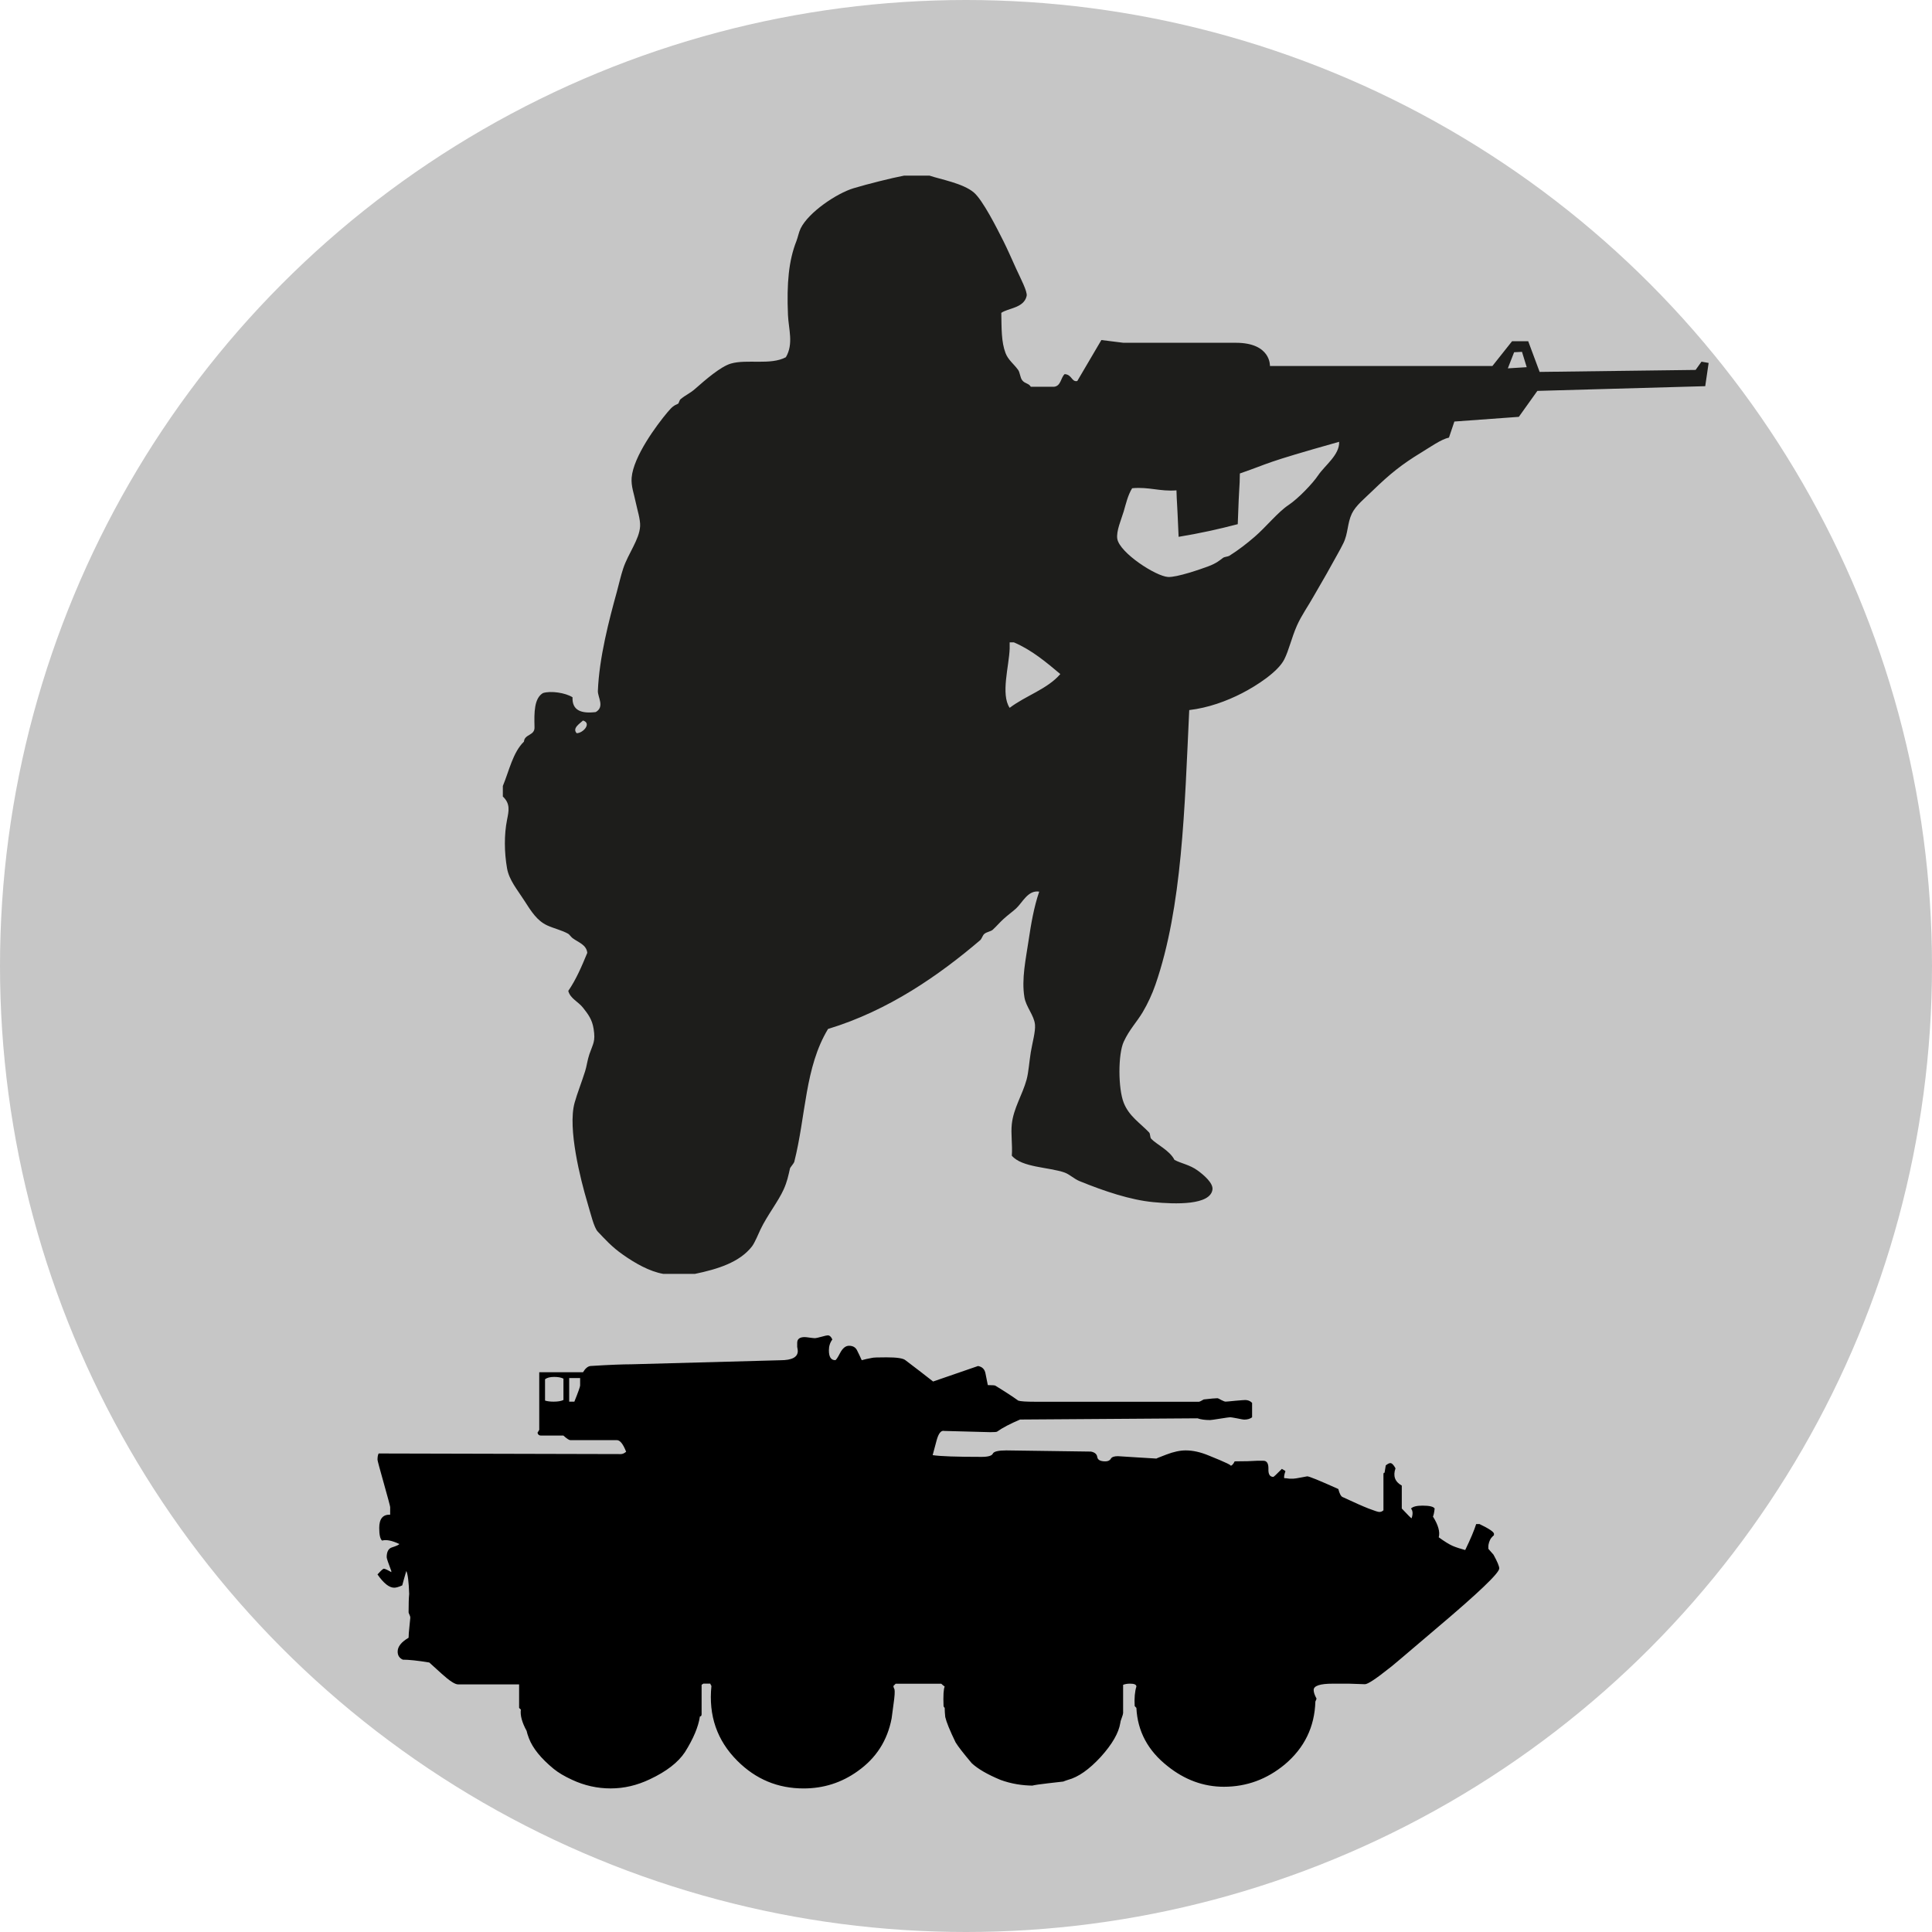 <?xml version="1.0" encoding="UTF-8" standalone="no"?>
<!-- Generator: Adobe Illustrator 15.0.2, SVG Export Plug-In . SVG Version: 6.00 Build 0)  -->

<svg
   xmlns:dc="http://purl.org/dc/elements/1.1/"
   xmlns:cc="http://creativecommons.org/ns#"
   xmlns:rdf="http://www.w3.org/1999/02/22-rdf-syntax-ns#"
   xmlns:svg="http://www.w3.org/2000/svg"
   xmlns="http://www.w3.org/2000/svg"
   xmlns:sodipodi="http://sodipodi.sourceforge.net/DTD/sodipodi-0.dtd"
   xmlns:inkscape="http://www.inkscape.org/namespaces/inkscape"
   version="1.1"
   id="Ebene_1"
   x="0px"
   y="0px"
   width="100px"
   height="100px"
   viewBox="0 0 100 100"
   enable-background="new 0 0 100 100"
   xml:space="preserve"
   inkscape:version="0.48.4 r9939"
   sodipodi:docname="defence-test.svg"><defs
     id="defs2995" /><sodipodi:namedview
     pagecolor="#ffffff"
     bordercolor="#666666"
     borderopacity="1"
     objecttolerance="10"
     gridtolerance="10"
     guidetolerance="10"
     inkscape:pageopacity="0"
     inkscape:pageshadow="2"
     inkscape:window-width="1366"
     inkscape:window-height="744"
     id="namedview2993"
     showgrid="false"
     inkscape:zoom="2.36"
     inkscape:cx="50"
     inkscape:cy="50"
     inkscape:window-x="0"
     inkscape:window-y="24"
     inkscape:window-maximized="1"
     inkscape:current-layer="Ebene_1" /><circle
     fill="#C6C6C6"
     cx="50"
     cy="50"
     r="50"
     id="circle2987" /><path
     inkscape:connector-curvature="0"
     d="m 19.597,75.232 12.545,0.031 c 0.081,0 0.17,-0.041 0.267,-0.12 -0.157,-0.402 -0.316,-0.601 -0.476,-0.601 h -2.413 c -0.06,0 -0.179,-0.073 -0.359,-0.237 h -1.161 c -0.098,0 -0.159,-0.05 -0.179,-0.149 0.041,-0.065 0.071,-0.109 0.09,-0.149 v -2.979 h 2.265 c 0.12,-0.199 0.249,-0.308 0.388,-0.324 0.994,-0.063 1.698,-0.088 2.117,-0.088 l 7.718,-0.21 c 0.598,0 0.894,-0.163 0.894,-0.476 0,-0.041 -0.009,-0.112 -0.03,-0.214 0,-0.097 0,-0.169 0,-0.212 0,-0.197 0.13,-0.296 0.388,-0.296 0.041,0 0.129,0.009 0.267,0.029 0.141,0.019 0.229,0.027 0.267,0.027 0.041,0 0.151,-0.024 0.328,-0.072 0.178,-0.05 0.289,-0.074 0.329,-0.074 0.1,0 0.179,0.072 0.239,0.214 -0.12,0.162 -0.178,0.346 -0.178,0.562 0,0.339 0.109,0.508 0.327,0.508 0.041,0 0.125,-0.124 0.254,-0.373 0.131,-0.249 0.286,-0.372 0.461,-0.372 0.2,0 0.339,0.08 0.417,0.239 0.081,0.163 0.161,0.328 0.241,0.508 0.139,-0.041 0.317,-0.081 0.535,-0.12 0.06,-0.02 0.308,-0.028 0.746,-0.028 0.535,0 0.865,0.047 0.984,0.151 0.477,0.359 0.953,0.727 1.429,1.1 l 2.326,-0.802 c 0.218,0.039 0.347,0.169 0.386,0.389 0.041,0.218 0.08,0.413 0.12,0.599 0.24,0 0.365,0.012 0.386,0.028 0.518,0.314 0.916,0.577 1.192,0.776 0.12,0.038 0.41,0.057 0.864,0.057 h 8.495 c 0.021,0 0.1,-0.037 0.24,-0.119 0.358,-0.042 0.598,-0.063 0.712,-0.063 0.023,0 0.083,0.027 0.195,0.093 0.111,0.057 0.184,0.083 0.223,0.083 0.038,0 0.211,-0.014 0.507,-0.045 0.301,-0.027 0.467,-0.038 0.507,-0.038 0.142,0 0.261,0.047 0.358,0.147 v 0.747 c -0.097,0.076 -0.237,0.12 -0.411,0.12 -0.041,0 -0.163,-0.023 -0.36,-0.064 -0.201,-0.036 -0.316,-0.059 -0.36,-0.059 -0.038,0 -0.215,0.024 -0.522,0.073 -0.307,0.05 -0.482,0.073 -0.52,0.073 -0.261,0 -0.477,-0.028 -0.653,-0.09 l -9.183,0.063 c -0.511,0.218 -0.911,0.426 -1.187,0.624 -0.023,0.021 -0.138,0.03 -0.359,0.03 l -2.384,-0.064 c -0.157,-0.038 -0.288,0.12 -0.387,0.477 -0.098,0.36 -0.169,0.617 -0.208,0.776 0.398,0.061 1.241,0.09 2.532,0.09 0.338,0 0.533,-0.057 0.582,-0.168 0.05,-0.11 0.284,-0.167 0.699,-0.167 l 4.379,0.061 c 0.199,0.038 0.309,0.133 0.328,0.283 0.024,0.149 0.159,0.223 0.417,0.223 0.135,0 0.233,-0.045 0.283,-0.133 0.05,-0.09 0.169,-0.135 0.367,-0.135 0.041,0 0.372,0.024 0.996,0.063 0.629,0.037 0.961,0.061 1.002,0.061 -0.024,0 0.154,-0.072 0.519,-0.211 0.366,-0.14 0.699,-0.212 0.995,-0.212 0.379,0 0.778,0.093 1.195,0.267 0.893,0.359 1.261,0.536 1.099,0.536 0.078,0 0.162,-0.075 0.24,-0.236 0.514,0 0.903,-0.013 1.163,-0.031 0.277,0 0.389,0 0.324,0 0.178,0 0.265,0.14 0.259,0.418 -0.012,0.279 0.072,0.417 0.255,0.417 0.019,0 0.169,-0.138 0.444,-0.417 0.024,0.021 0.052,0.039 0.093,0.059 0.035,0.022 0.072,0.041 0.088,0.063 -0.063,0.177 -0.081,0.299 -0.063,0.36 0.063,0 0.149,0.009 0.265,0.027 0.12,0 0.19,0 0.212,0 0.061,0 0.186,-0.022 0.387,-0.06 0.199,-0.041 0.309,-0.061 0.327,-0.061 0.1,0 0.637,0.218 1.61,0.657 0.063,0.237 0.13,0.373 0.212,0.411 0.599,0.28 1.048,0.479 1.357,0.6 0.309,0.12 0.493,0.177 0.554,0.177 0.075,0 0.149,-0.028 0.212,-0.087 v -1.85 c 0,-0.076 0.019,-0.109 0.057,-0.089 l 0.063,-0.384 c 0.1,-0.08 0.177,-0.12 0.239,-0.12 0.076,0 0.169,0.09 0.265,0.271 -0.139,0.396 -0.03,0.695 0.325,0.893 v 1.187 c 0.317,0.339 0.489,0.507 0.507,0.507 0.075,-0.218 0.069,-0.389 -0.03,-0.507 0.1,-0.1 0.299,-0.149 0.599,-0.149 0.358,0 0.564,0.05 0.625,0.149 -0.021,0.199 -0.052,0.339 -0.087,0.417 0.274,0.437 0.374,0.796 0.299,1.073 0.3,0.218 0.542,0.367 0.726,0.448 0.19,0.079 0.406,0.147 0.644,0.211 0.28,-0.577 0.467,-1.027 0.567,-1.343 h 0.175 c 0.501,0.24 0.748,0.41 0.748,0.507 0,0.075 -0.015,0.111 -0.03,0.088 -0.06,0.061 -0.103,0.111 -0.135,0.152 -0.025,0.038 -0.057,0.104 -0.088,0.192 -0.025,0.09 -0.039,0.154 -0.039,0.195 0,0.079 0,0.129 0,0.147 0.119,0.14 0.208,0.24 0.265,0.301 0.199,0.361 0.299,0.599 0.299,0.714 0,0.237 -1.086,1.274 -3.25,3.101 -1.628,1.388 -2.451,2.087 -2.475,2.087 -0.674,0.538 -1.086,0.804 -1.226,0.804 -0.038,0 -0.314,-0.012 -0.833,-0.028 -0.518,0 -0.797,0 -0.835,0 -0.658,0 -0.987,0.11 -0.987,0.327 0,0.12 0.05,0.265 0.149,0.447 -0.023,0.065 -0.038,0.11 -0.061,0.151 -0.038,1.312 -0.565,2.395 -1.576,3.25 -0.934,0.777 -1.988,1.161 -3.16,1.161 -1.05,0 -2.029,-0.357 -2.92,-1.073 -1.011,-0.797 -1.549,-1.799 -1.608,-3.01 -0.041,-0.043 -0.069,-0.072 -0.088,-0.093 -0.024,-0.415 0.007,-0.754 0.088,-1.01 0,-0.103 -0.112,-0.151 -0.328,-0.151 -0.14,0 -0.262,0.022 -0.359,0.06 v 1.461 c 0,0.041 -0.024,0.12 -0.073,0.255 -0.052,0.127 -0.072,0.214 -0.072,0.255 -0.08,0.514 -0.417,1.1 -1.013,1.761 -0.601,0.651 -1.165,1.049 -1.701,1.189 -0.119,0.038 -0.2,0.071 -0.237,0.086 -1.253,0.139 -1.761,0.211 -1.519,0.211 -0.617,0 -1.194,-0.1 -1.73,-0.296 -0.675,-0.28 -1.17,-0.567 -1.49,-0.864 -0.437,-0.518 -0.716,-0.878 -0.835,-1.077 -0.299,-0.613 -0.475,-1.051 -0.536,-1.311 -0.02,-0.177 -0.029,-0.337 -0.029,-0.474 -0.039,-0.043 -0.059,-0.072 -0.059,-0.093 -0.022,-0.555 0,-0.893 0.059,-1.011 -0.08,-0.06 -0.138,-0.11 -0.179,-0.149 H 46.359 l -0.118,0.119 c 0,0.039 0.021,0.103 0.059,0.177 0.021,0.12 0.006,0.361 -0.046,0.717 -0.049,0.358 -0.082,0.614 -0.103,0.776 -0.217,1.151 -0.805,2.064 -1.758,2.737 -0.835,0.599 -1.767,0.894 -2.801,0.894 -1.331,0 -2.473,-0.474 -3.428,-1.43 -1.051,-1.05 -1.498,-2.341 -1.341,-3.876 -0.039,-0.059 -0.058,-0.097 -0.058,-0.119 H 36.406 l -0.091,0.06 v 1.519 c 0,0.078 -0.028,0.12 -0.088,0.12 -0.079,0.536 -0.337,1.15 -0.775,1.848 -0.358,0.537 -0.962,1.002 -1.816,1.403 -0.658,0.314 -1.332,0.474 -2.028,0.474 -0.695,0 -1.361,-0.149 -1.997,-0.446 -0.395,-0.181 -0.714,-0.371 -0.954,-0.567 -0.654,-0.538 -1.08,-1.063 -1.278,-1.577 -0.063,-0.162 -0.1,-0.289 -0.122,-0.389 -0.239,-0.437 -0.338,-0.804 -0.298,-1.101 l -0.09,-0.087 v -1.217 h -3.159 c -0.16,0 -0.441,-0.181 -0.85,-0.552 -0.405,-0.368 -0.618,-0.56 -0.64,-0.581 -0.616,-0.102 -1.071,-0.147 -1.37,-0.147 -0.179,-0.081 -0.267,-0.219 -0.267,-0.418 0,-0.258 0.189,-0.496 0.566,-0.717 0,-0.118 0.014,-0.316 0.045,-0.595 0.029,-0.278 0.044,-0.425 0.044,-0.449 0,-0.039 -0.015,-0.087 -0.044,-0.148 -0.03,-0.06 -0.045,-0.103 -0.045,-0.12 0,-0.437 0.009,-0.754 0.03,-0.953 -0.021,-0.637 -0.071,-1.033 -0.149,-1.19 -0.098,0.337 -0.17,0.586 -0.21,0.745 -0.178,0.081 -0.317,0.12 -0.416,0.12 -0.257,0 -0.545,-0.225 -0.865,-0.686 0.179,-0.197 0.287,-0.296 0.328,-0.296 0.061,0 0.189,0.061 0.387,0.177 v -0.059 c -0.157,-0.416 -0.239,-0.653 -0.239,-0.714 0,-0.278 0.09,-0.449 0.269,-0.507 0.237,-0.074 0.367,-0.138 0.387,-0.176 -0.376,-0.178 -0.674,-0.24 -0.894,-0.178 -0.098,-0.078 -0.148,-0.299 -0.148,-0.654 0,-0.475 0.19,-0.702 0.566,-0.686 V 78.007 c 0,-0.041 -0.108,-0.449 -0.327,-1.225 -0.218,-0.771 -0.328,-1.182 -0.328,-1.224 -0.001,-0.133 0.017,-0.247 0.057,-0.325 z m 10.132,-2.683 c 0.2,-0.496 0.298,-0.776 0.298,-0.833 v -0.389 c -0.019,0 -0.208,0 -0.566,0 v 1.222 h 0.269 z m -1.072,0 c 0.22,0 0.388,-0.029 0.507,-0.086 v -1.106 c -0.119,-0.059 -0.278,-0.088 -0.477,-0.088 -0.217,0 -0.376,0.041 -0.476,0.12 v 1.104 c 0.119,0.038 0.266,0.056 0.446,0.056 z"
     id="path2989" /><path
     style="fill:#1d1d1b"
     inkscape:connector-curvature="0"
     d="m 88.07,18.719 -0.306,0.428 -8.073,0.103 -0.591,-1.588 h -0.836 l -1.018,1.282 H 65.732 c 0,0 0.064,-1.202 -1.768,-1.202 h -5.821 l -1.136,-0.142 -1.247,2.121 c -0.295,0.068 -0.271,-0.336 -0.655,-0.357 -0.207,0.195 -0.188,0.614 -0.547,0.655 -0.401,0 -0.799,0 -1.203,0 -0.112,-0.189 -0.287,-0.146 -0.439,-0.328 C 52.801,19.554 52.795,19.276 52.698,19.146 52.472,18.833 52.182,18.633 52.045,18.272 51.827,17.694 51.842,17.018 51.827,16.194 c 0.342,-0.248 1.17,-0.243 1.312,-0.874 0.05,-0.229 -0.322,-0.925 -0.548,-1.422 -0.223,-0.494 -0.461,-1.033 -0.655,-1.42 -0.355,-0.705 -1.07,-2.121 -1.53,-2.515 -0.56,-0.478 -1.739,-0.682 -2.296,-0.873 -0.437,0 -0.875,0 -1.312,0 -0.631,0.118 -1.906,0.438 -2.624,0.655 -0.863,0.262 -2.316,1.234 -2.733,2.077 -0.096,0.196 -0.145,0.469 -0.218,0.655 -0.399,1.006 -0.507,2.182 -0.438,3.826 0.03,0.721 0.301,1.498 -0.109,2.187 -0.794,0.425 -2.014,0.088 -2.843,0.328 -0.529,0.152 -1.319,0.838 -1.857,1.312 -0.285,0.249 -0.464,0.292 -0.767,0.547 -0.031,0.025 -0.08,0.205 -0.109,0.218 -0.223,0.101 -0.293,0.139 -0.547,0.438 -0.579,0.688 -1.768,2.3 -1.859,3.389 -0.036,0.445 0.122,0.833 0.219,1.311 0.075,0.367 0.237,0.849 0.219,1.202 -0.036,0.689 -0.614,1.406 -0.874,2.187 -0.127,0.38 -0.218,0.797 -0.328,1.202 -0.404,1.463 -0.917,3.418 -0.984,5.139 -0.013,0.316 0.367,0.82 -0.11,1.093 -0.747,0.09 -1.231,-0.08 -1.202,-0.765 -0.365,-0.235 -1.129,-0.347 -1.531,-0.218 -0.455,0.271 -0.457,0.998 -0.437,1.747 0.031,0.47 -0.514,0.36 -0.547,0.767 -0.573,0.556 -0.761,1.497 -1.092,2.296 0,0.182 0,0.364 0,0.545 0.398,0.371 0.309,0.748 0.218,1.203 -0.153,0.767 -0.147,1.674 0,2.515 0.109,0.614 0.535,1.107 0.874,1.639 0.39,0.613 0.687,1.075 1.203,1.313 0.355,0.163 0.771,0.252 1.093,0.437 0.052,0.031 0.152,0.169 0.218,0.219 0.313,0.234 0.719,0.34 0.765,0.765 -0.287,0.697 -0.581,1.387 -0.984,1.969 0.101,0.396 0.511,0.551 0.765,0.873 0.257,0.33 0.469,0.594 0.547,1.094 0.103,0.657 -0.024,0.745 -0.219,1.31 -0.105,0.309 -0.135,0.609 -0.219,0.875 -0.184,0.586 -0.406,1.136 -0.547,1.64 -0.368,1.325 0.315,3.998 0.655,5.139 0.182,0.607 0.344,1.319 0.547,1.531 0.361,0.376 0.714,0.785 1.312,1.2 0.614,0.432 1.368,0.864 2.076,0.985 0.548,0 1.093,0 1.641,0 1.174,-0.242 2.314,-0.599 2.951,-1.422 0.147,-0.19 0.365,-0.719 0.438,-0.873 0.345,-0.726 0.919,-1.447 1.202,-2.076 0.182,-0.409 0.234,-0.679 0.329,-1.095 0.009,-0.038 0.203,-0.266 0.218,-0.325 0.613,-2.428 0.544,-4.894 1.75,-6.886 3.139,-0.952 5.757,-2.791 7.871,-4.591 0.091,-0.079 0.124,-0.249 0.218,-0.329 0.126,-0.107 0.328,-0.119 0.439,-0.218 0.19,-0.175 0.369,-0.386 0.547,-0.547 0.247,-0.226 0.44,-0.355 0.655,-0.549 0.333,-0.301 0.611,-0.965 1.2,-0.874 -0.277,0.808 -0.424,1.687 -0.548,2.515 -0.144,0.976 -0.375,2.004 -0.218,2.952 0.083,0.507 0.505,0.937 0.548,1.422 0.031,0.355 -0.14,0.948 -0.218,1.423 -0.082,0.5 -0.113,1.036 -0.218,1.421 -0.218,0.792 -0.674,1.472 -0.764,2.295 -0.057,0.511 0.041,1.07 0,1.64 0.522,0.617 1.927,0.588 2.732,0.873 0.249,0.088 0.486,0.323 0.763,0.439 1.313,0.536 2.661,0.982 3.828,1.092 1.143,0.111 2.952,0.166 3.063,-0.653 0.043,-0.332 -0.448,-0.753 -0.767,-0.984 -0.408,-0.299 -0.857,-0.364 -1.201,-0.55 -0.244,-0.492 -0.937,-0.805 -1.203,-1.092 -0.071,-0.074 -0.038,-0.251 -0.109,-0.328 -0.475,-0.496 -1.04,-0.844 -1.312,-1.531 -0.296,-0.745 -0.299,-2.527 0,-3.168 0.285,-0.622 0.69,-1.034 0.982,-1.53 0.258,-0.434 0.493,-0.943 0.658,-1.422 1.391,-4.012 1.509,-9.14 1.749,-14.211 0.98,-0.115 1.931,-0.461 2.732,-0.873 0.767,-0.395 1.865,-1.109 2.187,-1.75 0.24,-0.474 0.375,-1.114 0.655,-1.749 0.235,-0.53 0.584,-1.013 0.873,-1.531 0.285,-0.507 0.593,-1.01 0.875,-1.531 0.228,-0.419 0.486,-0.852 0.655,-1.202 0.251,-0.507 0.201,-1.029 0.439,-1.531 0.204,-0.427 0.679,-0.799 1.091,-1.203 0.871,-0.844 1.49,-1.347 2.516,-1.969 0.437,-0.265 1.018,-0.68 1.421,-0.765 l 0.28,-0.831 3.336,-0.243 0.959,-1.343 8.689,-0.244 0.176,-1.203 -0.372,-0.066 z M 29.849,37.951 c -0.241,-0.255 0.152,-0.492 0.328,-0.657 0.46,0.14 0.009,0.654 -0.328,0.657 z m 22.411,-1.313 c -0.47,-0.701 -0.032,-2.158 0,-3.062 0,-0.109 0,-0.219 0,-0.328 0.072,0 0.145,0 0.218,0 0.941,0.406 1.67,1.026 2.404,1.641 -0.675,0.784 -1.797,1.119 -2.622,1.749 z M 68.218,24.614 c -0.261,0.394 -1.013,1.188 -1.529,1.53 -0.543,0.361 -1.163,1.136 -1.749,1.641 -0.398,0.342 -0.816,0.672 -1.312,0.984 -0.079,0.047 -0.244,0.045 -0.33,0.109 -0.156,0.117 -0.33,0.277 -0.764,0.438 -0.375,0.14 -1.618,0.574 -2.076,0.548 -0.64,-0.039 -2.497,-1.249 -2.626,-1.969 -0.068,-0.397 0.211,-1.018 0.33,-1.421 0.113,-0.383 0.211,-0.833 0.437,-1.203 0.882,-0.081 1.424,0.177 2.295,0.11 0.024,0.814 0.016,0.159 0.111,2.405 1.065,-0.174 2.079,-0.397 3.061,-0.655 0.081,-2.324 0.097,-1.727 0.109,-2.624 1.678,-0.58 1.072,-0.492 5.139,-1.64 0.029,0.68 -0.745,1.222 -1.095,1.747 z m 9.827,-5.547 0.325,-0.835 0.408,-0.021 0.244,0.794 -0.977,0.061 z"
     id="path2991" /></svg>